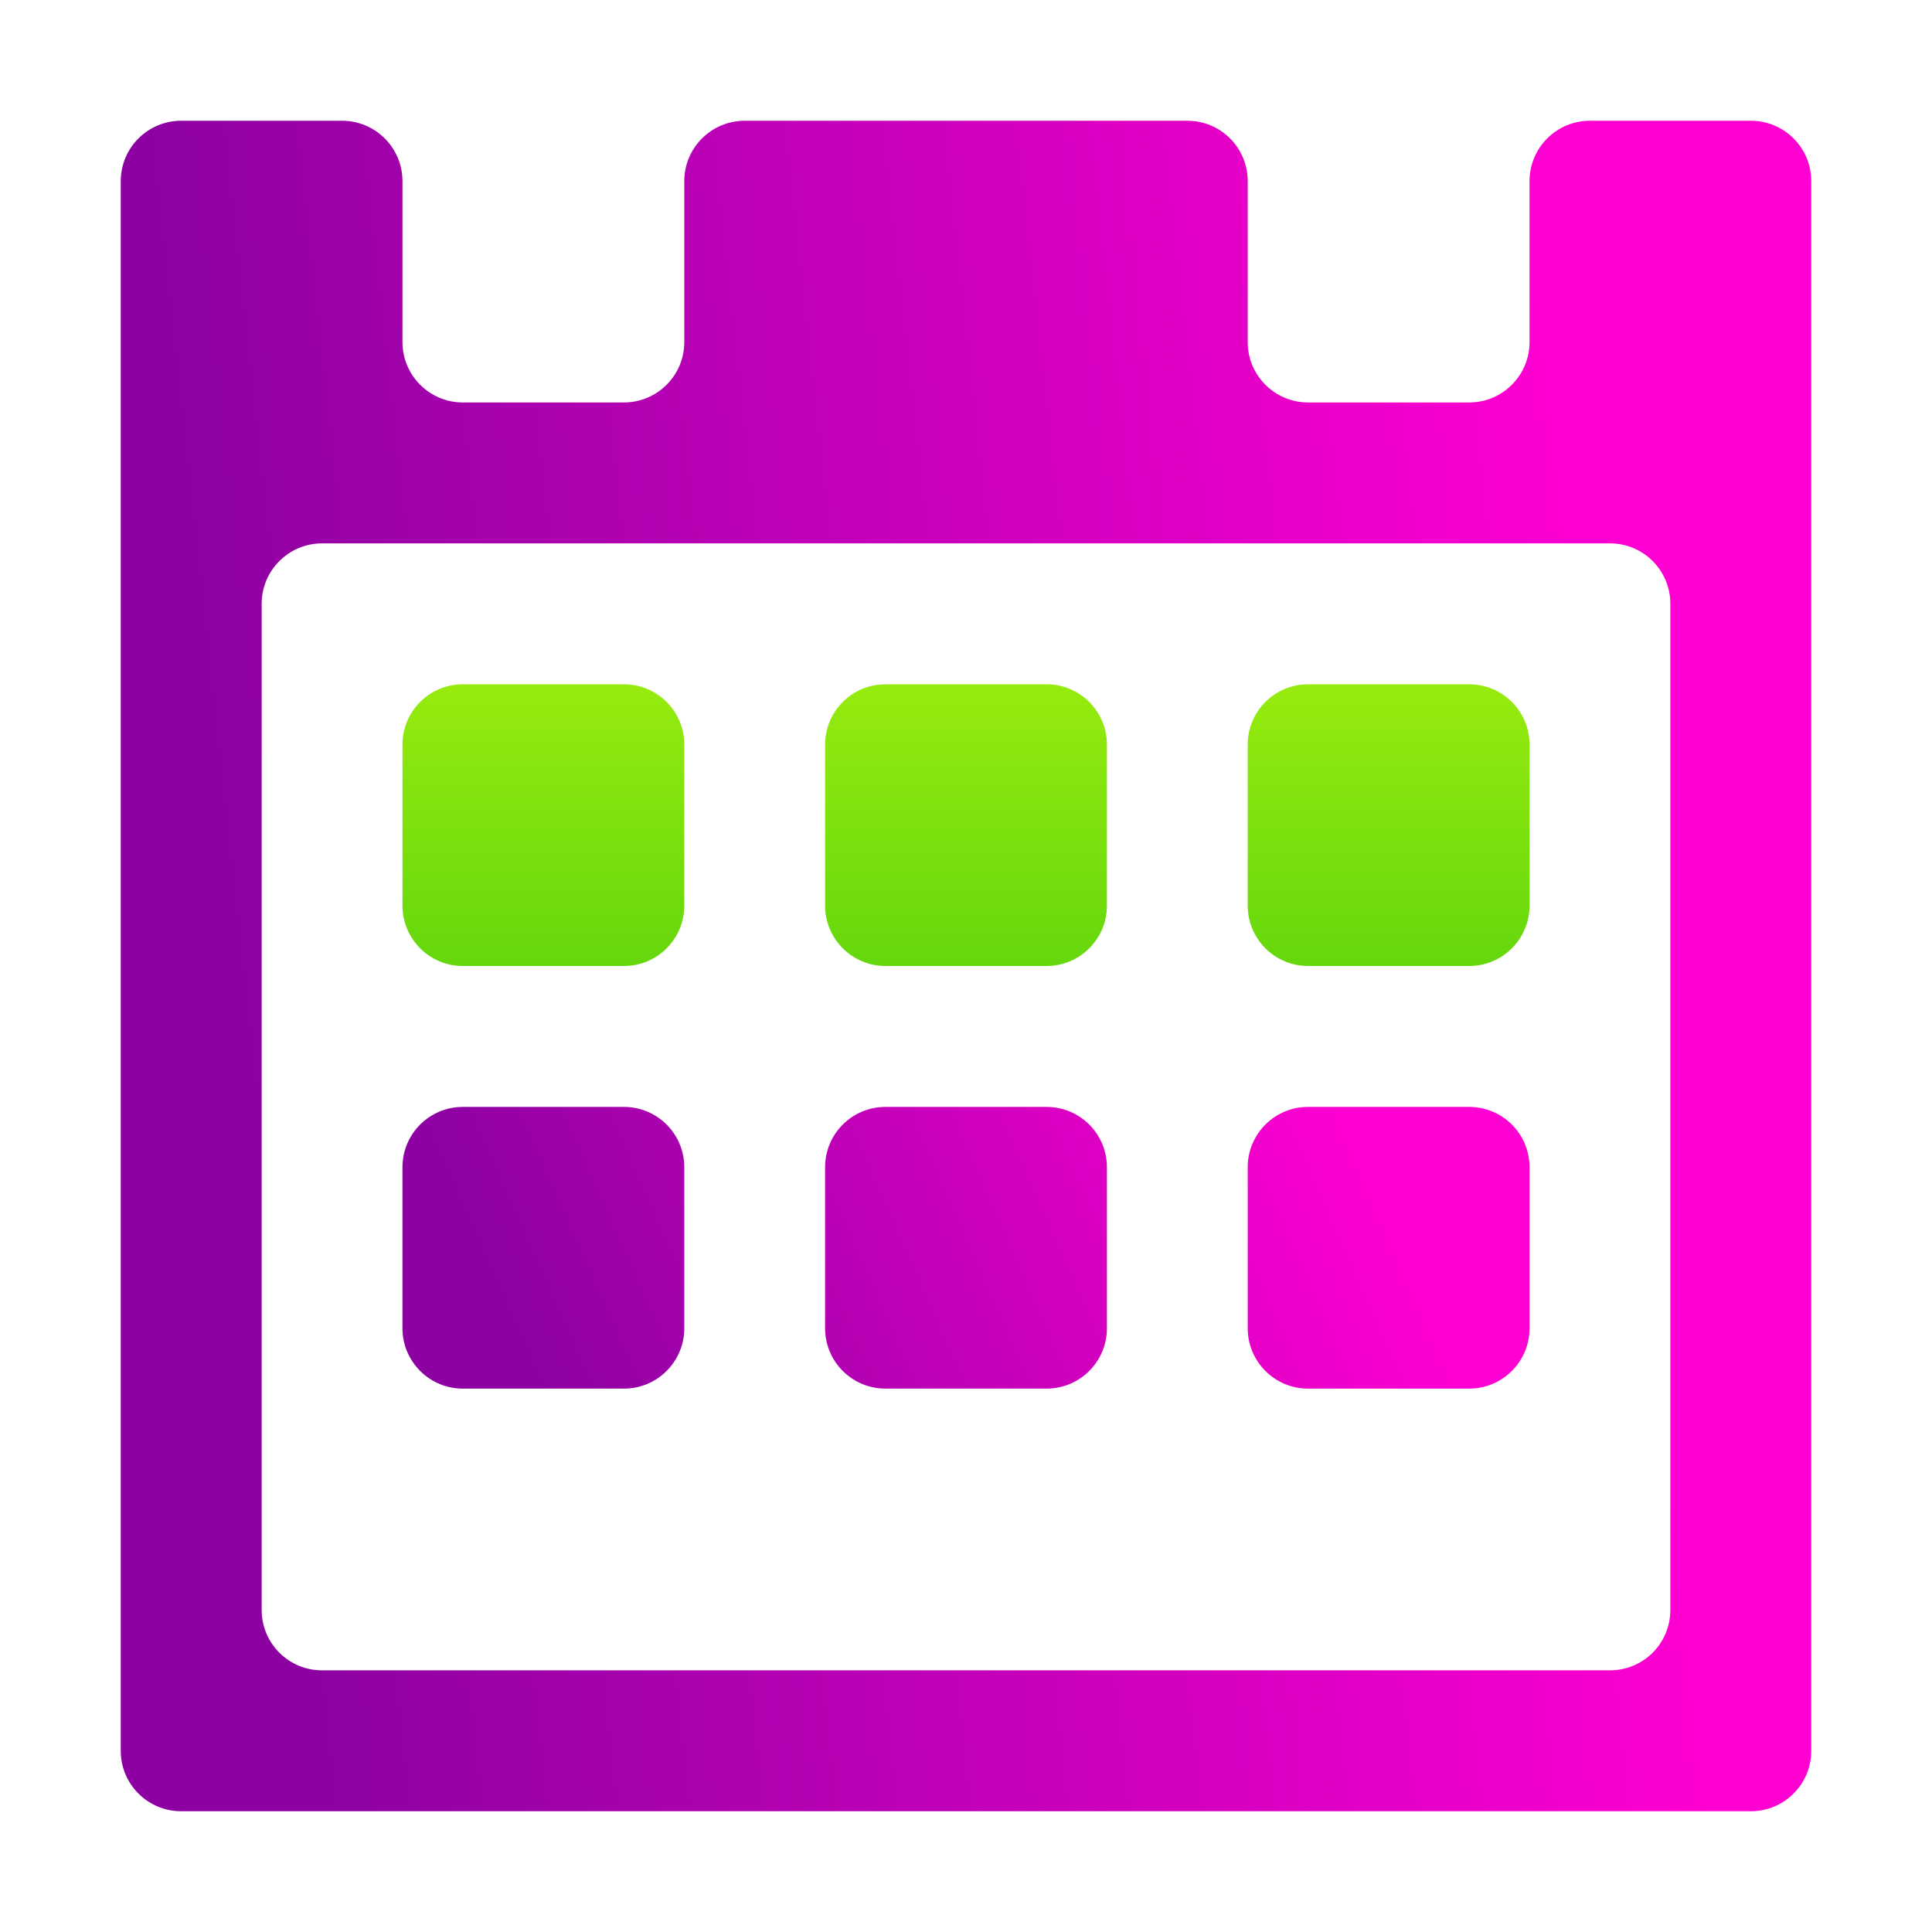 <svg width="16" height="16" viewBox="0 0 16 16" fill="none" xmlns="http://www.w3.org/2000/svg">
<path d="M1.5 1C1.224 1 1 1.224 1 1.5V14.5C1 14.776 1.224 15 1.5 15H14.5C14.776 15 15 14.776 15 14.5V1.5C15 1.224 14.776 1 14.5 1H13.167C12.89 1 12.667 1.224 12.667 1.5V2.833C12.667 3.109 12.443 3.333 12.167 3.333H10.833C10.557 3.333 10.333 3.109 10.333 2.833V1.5C10.333 1.224 10.11 1 9.833 1H6.167C5.891 1 5.667 1.224 5.667 1.5V2.833C5.667 3.109 5.443 3.333 5.167 3.333H3.833C3.557 3.333 3.333 3.109 3.333 2.833V1.5C3.333 1.224 3.109 1 2.833 1H1.5ZM2.167 5C2.167 4.724 2.391 4.5 2.667 4.5H13.333C13.61 4.5 13.833 4.724 13.833 5V13.333C13.833 13.61 13.61 13.833 13.333 13.833H2.667C2.391 13.833 2.167 13.61 2.167 13.333V5Z" fill="url(#paint0_linear)"/>
<path d="M3.333 7.5V6.167C3.333 5.89 3.557 5.667 3.833 5.667H5.167C5.443 5.667 5.667 5.89 5.667 6.167V7.5C5.667 7.776 5.443 8 5.167 8H3.833C3.557 8 3.333 7.776 3.333 7.5Z" fill="url(#paint1_linear)"/>
<path d="M6.833 7.5V6.167C6.833 5.89 7.057 5.667 7.333 5.667H8.667C8.943 5.667 9.167 5.89 9.167 6.167V7.5C9.167 7.776 8.943 8 8.667 8H7.333C7.057 8 6.833 7.776 6.833 7.5Z" fill="url(#paint2_linear)"/>
<path d="M10.333 7.5V6.167C10.333 5.89 10.557 5.667 10.833 5.667H12.167C12.443 5.667 12.667 5.89 12.667 6.167V7.5C12.667 7.776 12.443 8 12.167 8H10.833C10.557 8 10.333 7.776 10.333 7.5Z" fill="url(#paint3_linear)"/>
<path d="M3.333 11V9.667C3.333 9.39 3.557 9.167 3.833 9.167H5.167C5.443 9.167 5.667 9.39 5.667 9.667V11C5.667 11.276 5.443 11.5 5.167 11.5H3.833C3.557 11.5 3.333 11.276 3.333 11Z" fill="url(#paint4_linear)"/>
<path d="M6.833 11V9.667C6.833 9.39 7.057 9.167 7.333 9.167H8.667C8.943 9.167 9.167 9.39 9.167 9.667V11C9.167 11.276 8.943 11.5 8.667 11.5H7.333C7.057 11.5 6.833 11.276 6.833 11Z" fill="url(#paint5_linear)"/>
<path d="M10.333 11V9.667C10.333 9.39 10.557 9.167 10.833 9.167H12.167C12.443 9.167 12.667 9.39 12.667 9.667V11C12.667 11.276 12.443 11.5 12.167 11.5H10.833C10.557 11.5 10.333 11.276 10.333 11Z" fill="url(#paint6_linear)"/>
<defs>
<linearGradient id="paint0_linear" x1="2" y1="8" x2="13.361" y2="6.745" gradientUnits="userSpaceOnUse">
<stop stop-color="#8D01A2"/>
<stop offset="1" stop-color="#FF00D2"/>
</linearGradient>
<linearGradient id="paint1_linear" x1="8" y1="5.667" x2="8" y2="11.5" gradientUnits="userSpaceOnUse">
<stop stop-color="#97EB0E"/>
<stop offset="1" stop-color="#19B90B"/>
</linearGradient>
<linearGradient id="paint2_linear" x1="8" y1="5.667" x2="8" y2="11.5" gradientUnits="userSpaceOnUse">
<stop stop-color="#97EB0E"/>
<stop offset="1" stop-color="#19B90B"/>
</linearGradient>
<linearGradient id="paint3_linear" x1="8" y1="5.667" x2="8" y2="11.5" gradientUnits="userSpaceOnUse">
<stop stop-color="#97EB0E"/>
<stop offset="1" stop-color="#19B90B"/>
</linearGradient>
<linearGradient id="paint4_linear" x1="4" y1="10.333" x2="10.414" y2="7.498" gradientUnits="userSpaceOnUse">
<stop stop-color="#8D01A2"/>
<stop offset="1" stop-color="#FF00D2"/>
</linearGradient>
<linearGradient id="paint5_linear" x1="4" y1="10.333" x2="10.414" y2="7.498" gradientUnits="userSpaceOnUse">
<stop stop-color="#8D01A2"/>
<stop offset="1" stop-color="#FF00D2"/>
</linearGradient>
<linearGradient id="paint6_linear" x1="4" y1="10.333" x2="10.414" y2="7.498" gradientUnits="userSpaceOnUse">
<stop stop-color="#8D01A2"/>
<stop offset="1" stop-color="#FF00D2"/>
</linearGradient>
</defs>
</svg>
